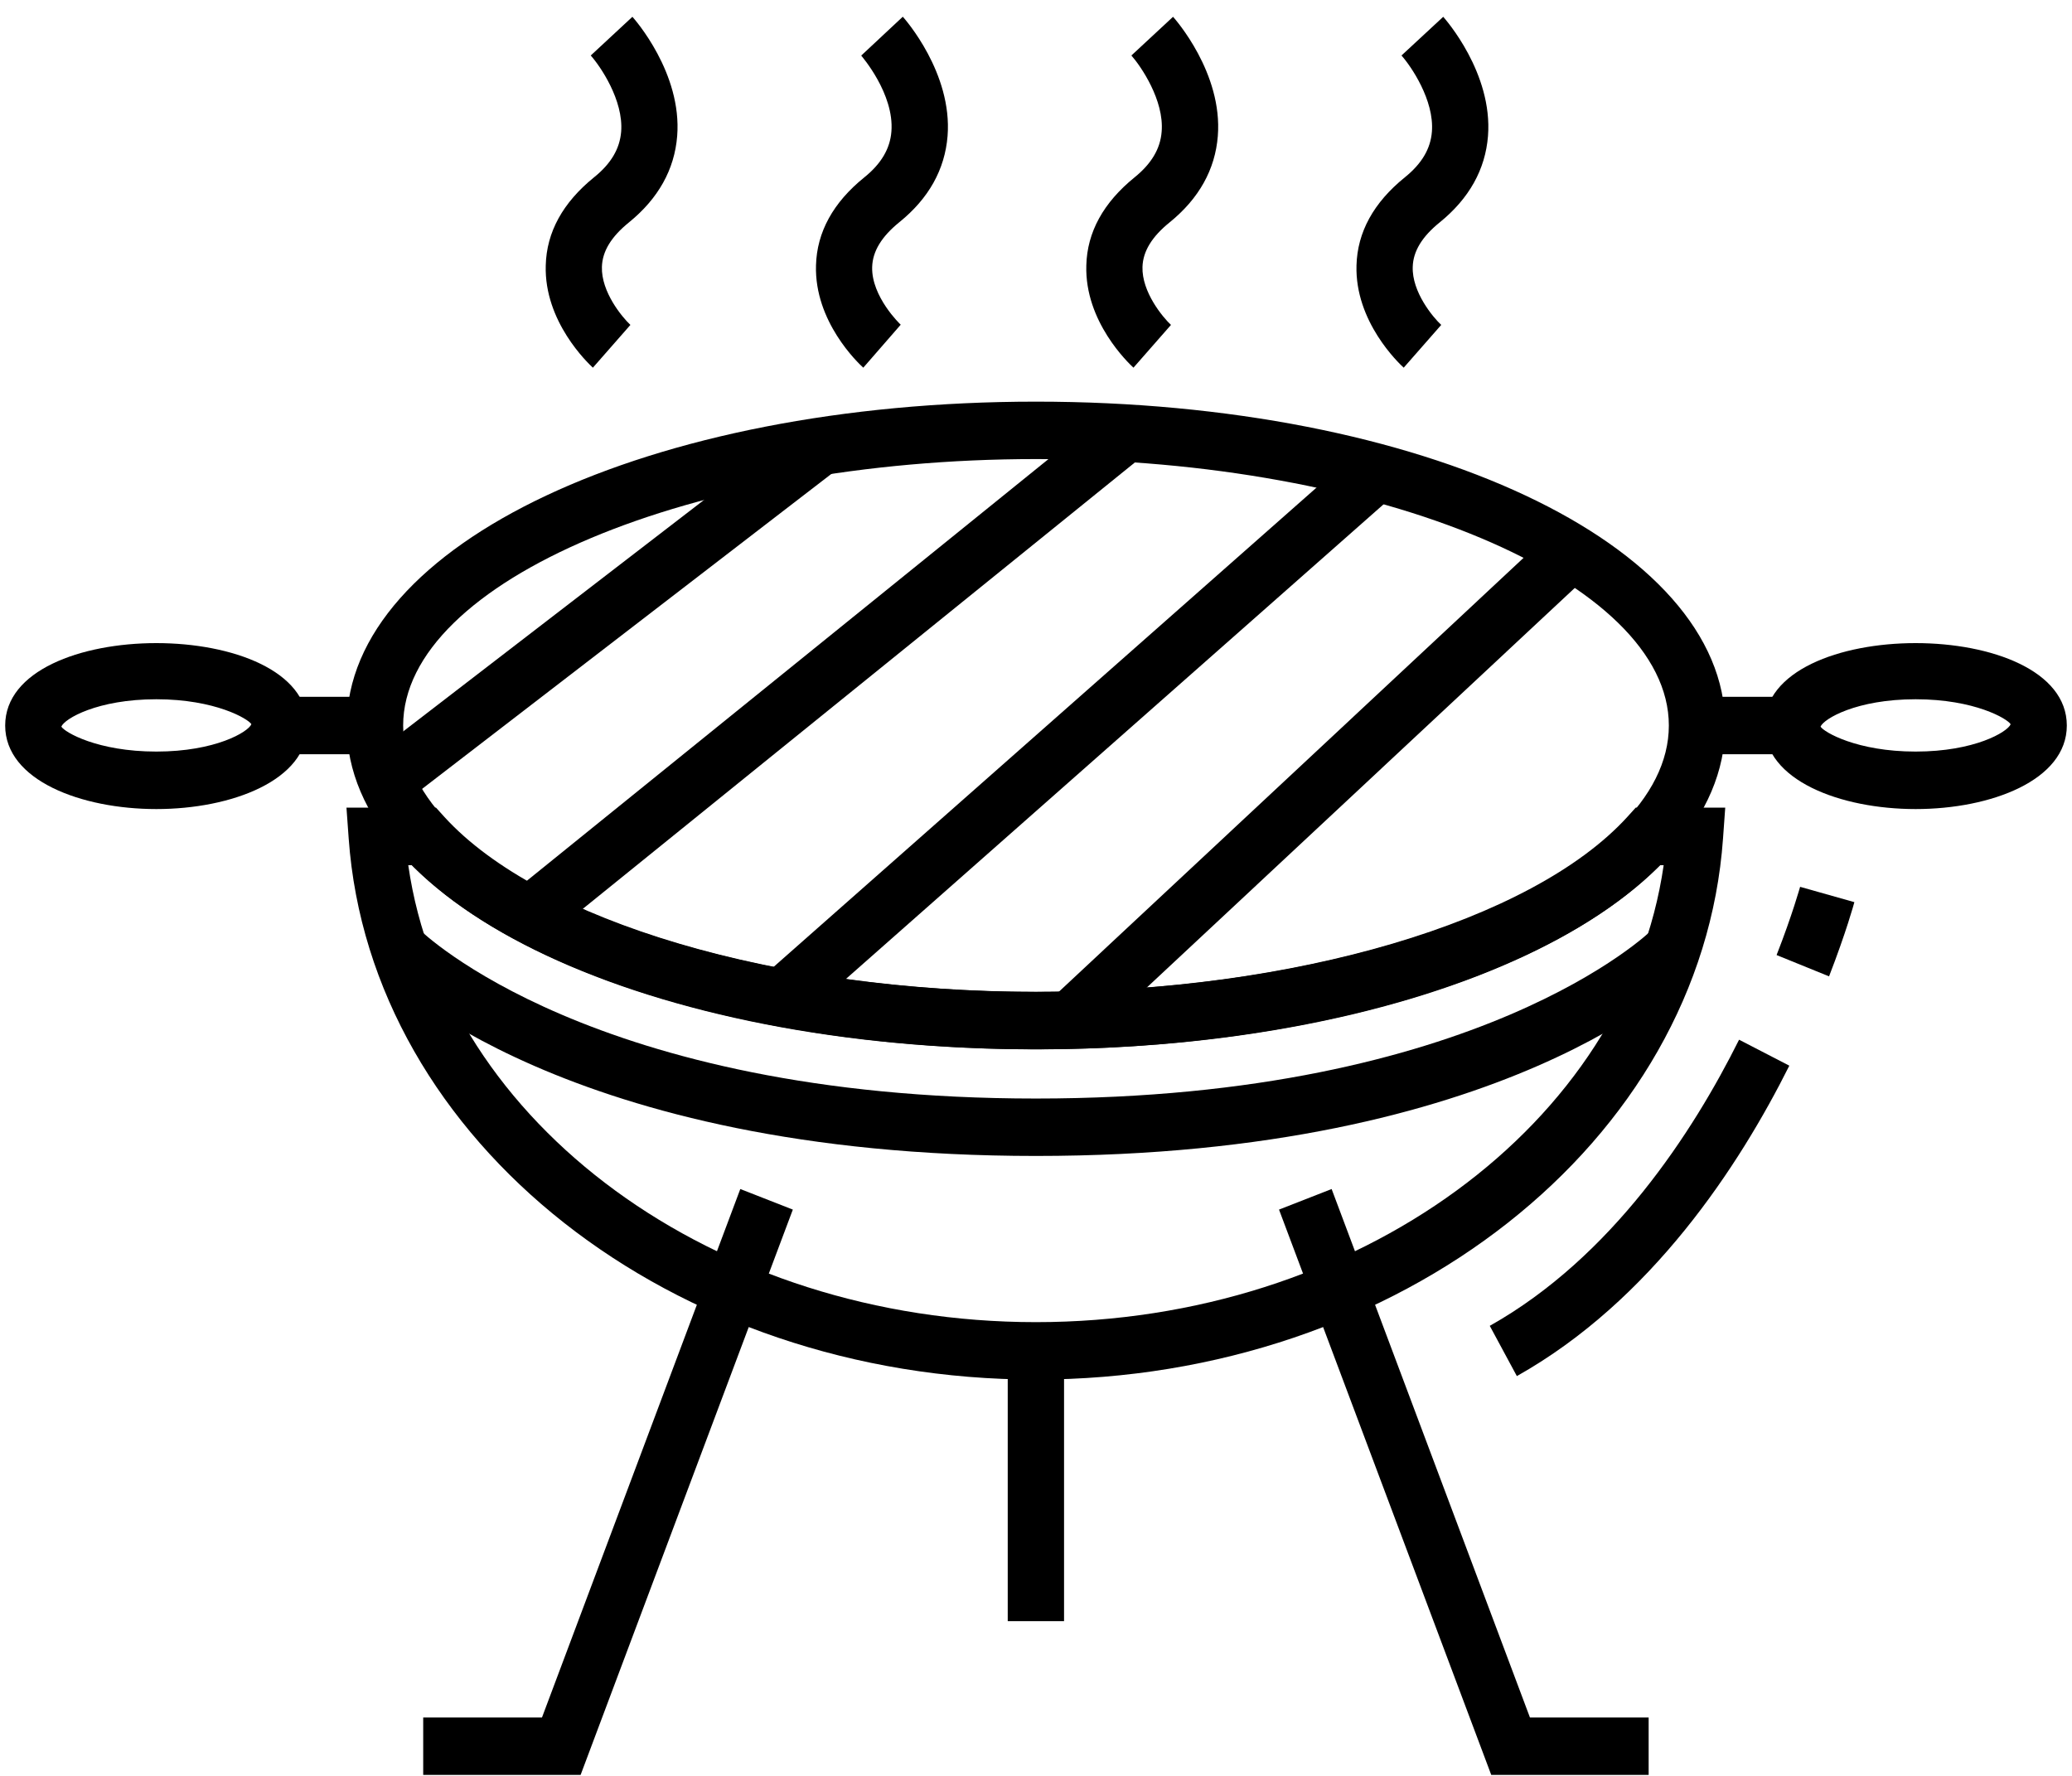 <?xml version="1.0" encoding="UTF-8"?>
<svg width="28px" height="24px" viewBox="0 0 28 24" version="1.1" xmlns="http://www.w3.org/2000/svg" xmlns:xlink="http://www.w3.org/1999/xlink">
    <!-- Generator: Sketch 55.2 (78181) - https://sketchapp.com -->
    <title>Barbeque Grill</title>
    <desc>Created with Sketch.</desc>
    <g id="Listing-Page" stroke="none" stroke-width="1" fill="none" fill-rule="evenodd">
        <g id="7.2" transform="translate(-394, -356)" fill="#000000">
            <g id="Barbeque-Grill" transform="translate(394, 356)">
                <path d="M8.012,4.969 C7.945,4.907 7.352,4.346 7.375,3.587 C7.386,3.137 7.606,2.738 8.028,2.396 C8.257,2.212 8.375,2.011 8.394,1.78 C8.428,1.354 8.11,0.892 7.983,0.75 L8.546,0.227 C8.573,0.257 9.219,0.986 9.151,1.839 C9.115,2.291 8.896,2.683 8.5,3.005 C8.26,3.199 8.14,3.396 8.134,3.606 C8.123,3.946 8.408,4.287 8.519,4.391 L8.012,4.969 Z" id="Fill-1"></path>
                <path d="M11.666,4.969 C11.597,4.907 11.004,4.346 11.027,3.586 C11.039,3.137 11.259,2.736 11.681,2.396 C11.909,2.212 12.028,2.009 12.046,1.778 C12.087,1.266 11.641,0.756 11.638,0.751 L12.2,0.226 C12.228,0.257 12.872,0.986 12.805,1.838 C12.769,2.29 12.55,2.683 12.153,3.003 C11.913,3.198 11.792,3.396 11.786,3.609 C11.775,4.01 12.167,4.385 12.172,4.388 L11.666,4.969 Z" id="Fill-2"></path>
                <path d="M15.317,4.969 C15.25,4.907 14.657,4.346 14.68,3.587 C14.691,3.137 14.911,2.738 15.333,2.396 C15.56,2.212 15.68,2.011 15.698,1.78 C15.734,1.354 15.415,0.892 15.289,0.75 L15.852,0.227 C15.879,0.257 16.525,0.986 16.457,1.839 C16.421,2.291 16.203,2.683 15.806,3.005 C15.566,3.199 15.446,3.396 15.439,3.606 C15.428,3.946 15.713,4.287 15.824,4.391 L15.317,4.969 Z" id="Fill-3"></path>
                <path d="M18.969,4.969 C18.901,4.907 18.309,4.346 18.331,3.587 C18.343,3.137 18.562,2.738 18.985,2.396 C19.213,2.212 19.332,2.011 19.35,1.78 C19.384,1.354 19.066,0.892 18.939,0.75 L19.503,0.227 C19.529,0.257 20.175,0.986 20.108,1.839 C20.072,2.291 19.853,2.683 19.456,3.005 C19.216,3.199 19.097,3.396 19.091,3.606 C19.079,3.946 19.364,4.287 19.476,4.391 L18.969,4.969 Z" id="Fill-4"></path>
                <path d="M13.999,14.181 C8.777,14.181 4.686,12.259 4.686,9.805 C4.686,7.351 8.775,5.428 13.999,5.428 C19.222,5.428 23.313,7.351 23.313,9.805 C23.313,12.259 19.223,14.181 13.999,14.181 Z M13.999,6.204 C9.364,6.204 5.448,7.852 5.448,9.805 C5.448,11.757 9.364,13.405 13.999,13.405 C18.635,13.405 22.552,11.757 22.552,9.805 C22.552,7.853 18.636,6.204 13.999,6.204 Z" id="Fill-5"></path>
                <path d="M13.999,18.644 C9.084,18.644 5.006,15.433 4.712,11.332 L4.682,10.915 L5.892,10.915 L6.005,11.04 C7.293,12.453 10.504,13.404 13.998,13.404 C17.492,13.404 20.703,12.453 21.991,11.04 L22.104,10.915 L23.314,10.915 L23.284,11.332 C22.993,15.433 18.915,18.644 13.999,18.644 L13.999,18.644 Z M5.517,11.693 C6.02,15.189 9.653,17.868 13.999,17.868 C18.347,17.868 21.977,15.187 22.482,11.693 L22.433,11.693 C20.929,13.209 17.651,14.181 13.999,14.181 C10.349,14.181 7.07,13.209 5.566,11.693 L5.517,11.693 Z" id="Fill-6"></path>
                <path d="M2.113,10.934 C1.097,10.934 0.07,10.546 0.07,9.805 C0.07,8.32 4.156,8.32 4.156,9.805 C4.155,10.546 3.129,10.934 2.113,10.934 L2.113,10.934 Z M2.113,9.45 C1.315,9.45 0.87,9.714 0.829,9.82 C0.872,9.894 1.315,10.157 2.113,10.157 C2.91,10.157 3.355,9.892 3.397,9.787 C3.355,9.716 2.91,9.45 2.113,9.45 Z" id="Fill-7"></path>
                <polygon id="Fill-8" points="3.775 10.193 5.067 10.193 5.067 9.417 3.775 9.417"></polygon>
                <path d="M25.887,10.934 C24.871,10.934 23.844,10.546 23.844,9.805 C23.844,8.32 27.93,8.32 27.93,9.805 C27.93,10.546 26.903,10.934 25.887,10.934 L25.887,10.934 Z M25.887,9.45 C25.088,9.45 24.645,9.714 24.602,9.82 C24.645,9.892 25.09,10.157 25.887,10.157 C26.684,10.157 27.128,9.892 27.171,9.788 C27.131,9.716 26.686,9.45 25.887,9.45 L25.887,9.45 Z" id="Fill-9"></path>
                <polygon id="Fill-10" points="22.933 10.193 24.225 10.193 24.225 9.417 22.933 9.417"></polygon>
                <polygon id="Fill-11" points="5.451 10.856 4.993 10.235 10.853 5.726 11.311 6.346"></polygon>
                <polygon id="Fill-12" points="15.021 5.515 15.493 6.123 7.399 12.668 6.927 12.059"></polygon>
                <polygon id="Fill-13" points="18.35 6.096 18.848 6.682 10.814 13.775 10.316 13.189"></polygon>
                <polygon id="Fill-14" points="20.972 7.181 21.486 7.754 14.721 14.071 14.207 13.498"></polygon>
                <polygon id="Fill-15" points="7.846 23.987 5.719 23.987 5.719 23.211 7.324 23.211 10.004 16.069 10.714 16.347"></polygon>
                <polygon id="Fill-16" points="22.279 23.987 20.152 23.987 17.284 16.347 17.995 16.069 20.675 23.211 22.279 23.211"></polygon>
                <polygon id="Fill-17" points="13.618 21.909 14.379 21.909 14.379 18.258 13.618 18.258"></polygon>
                <path d="M13.999,15.622 C7.647,15.622 5.231,13.214 5.13,13.111 L5.671,12.563 L5.4,12.837 L5.669,12.563 C5.691,12.585 7.997,14.846 13.998,14.846 C19.997,14.846 22.306,12.586 22.328,12.563 L22.868,13.111 C22.769,13.214 20.353,15.622 13.999,15.622 L13.999,15.622 Z" id="Fill-18"></path>
                <path d="M20.498,18.597 L20.132,17.918 C21.784,16.989 22.877,15.303 23.501,14.051 L24.18,14.402 C23.505,15.751 22.32,17.574 20.498,18.597 L20.498,18.597 Z" id="Fill-19"></path>
                <path d="M24.717,13.195 L24.008,12.907 C24.224,12.355 24.324,11.988 24.326,11.985 L25.059,12.192 C25.055,12.209 24.948,12.599 24.717,13.195 L24.717,13.195 Z" id="Fill-20"></path>
            </g>
        </g>
    </g>
</svg>